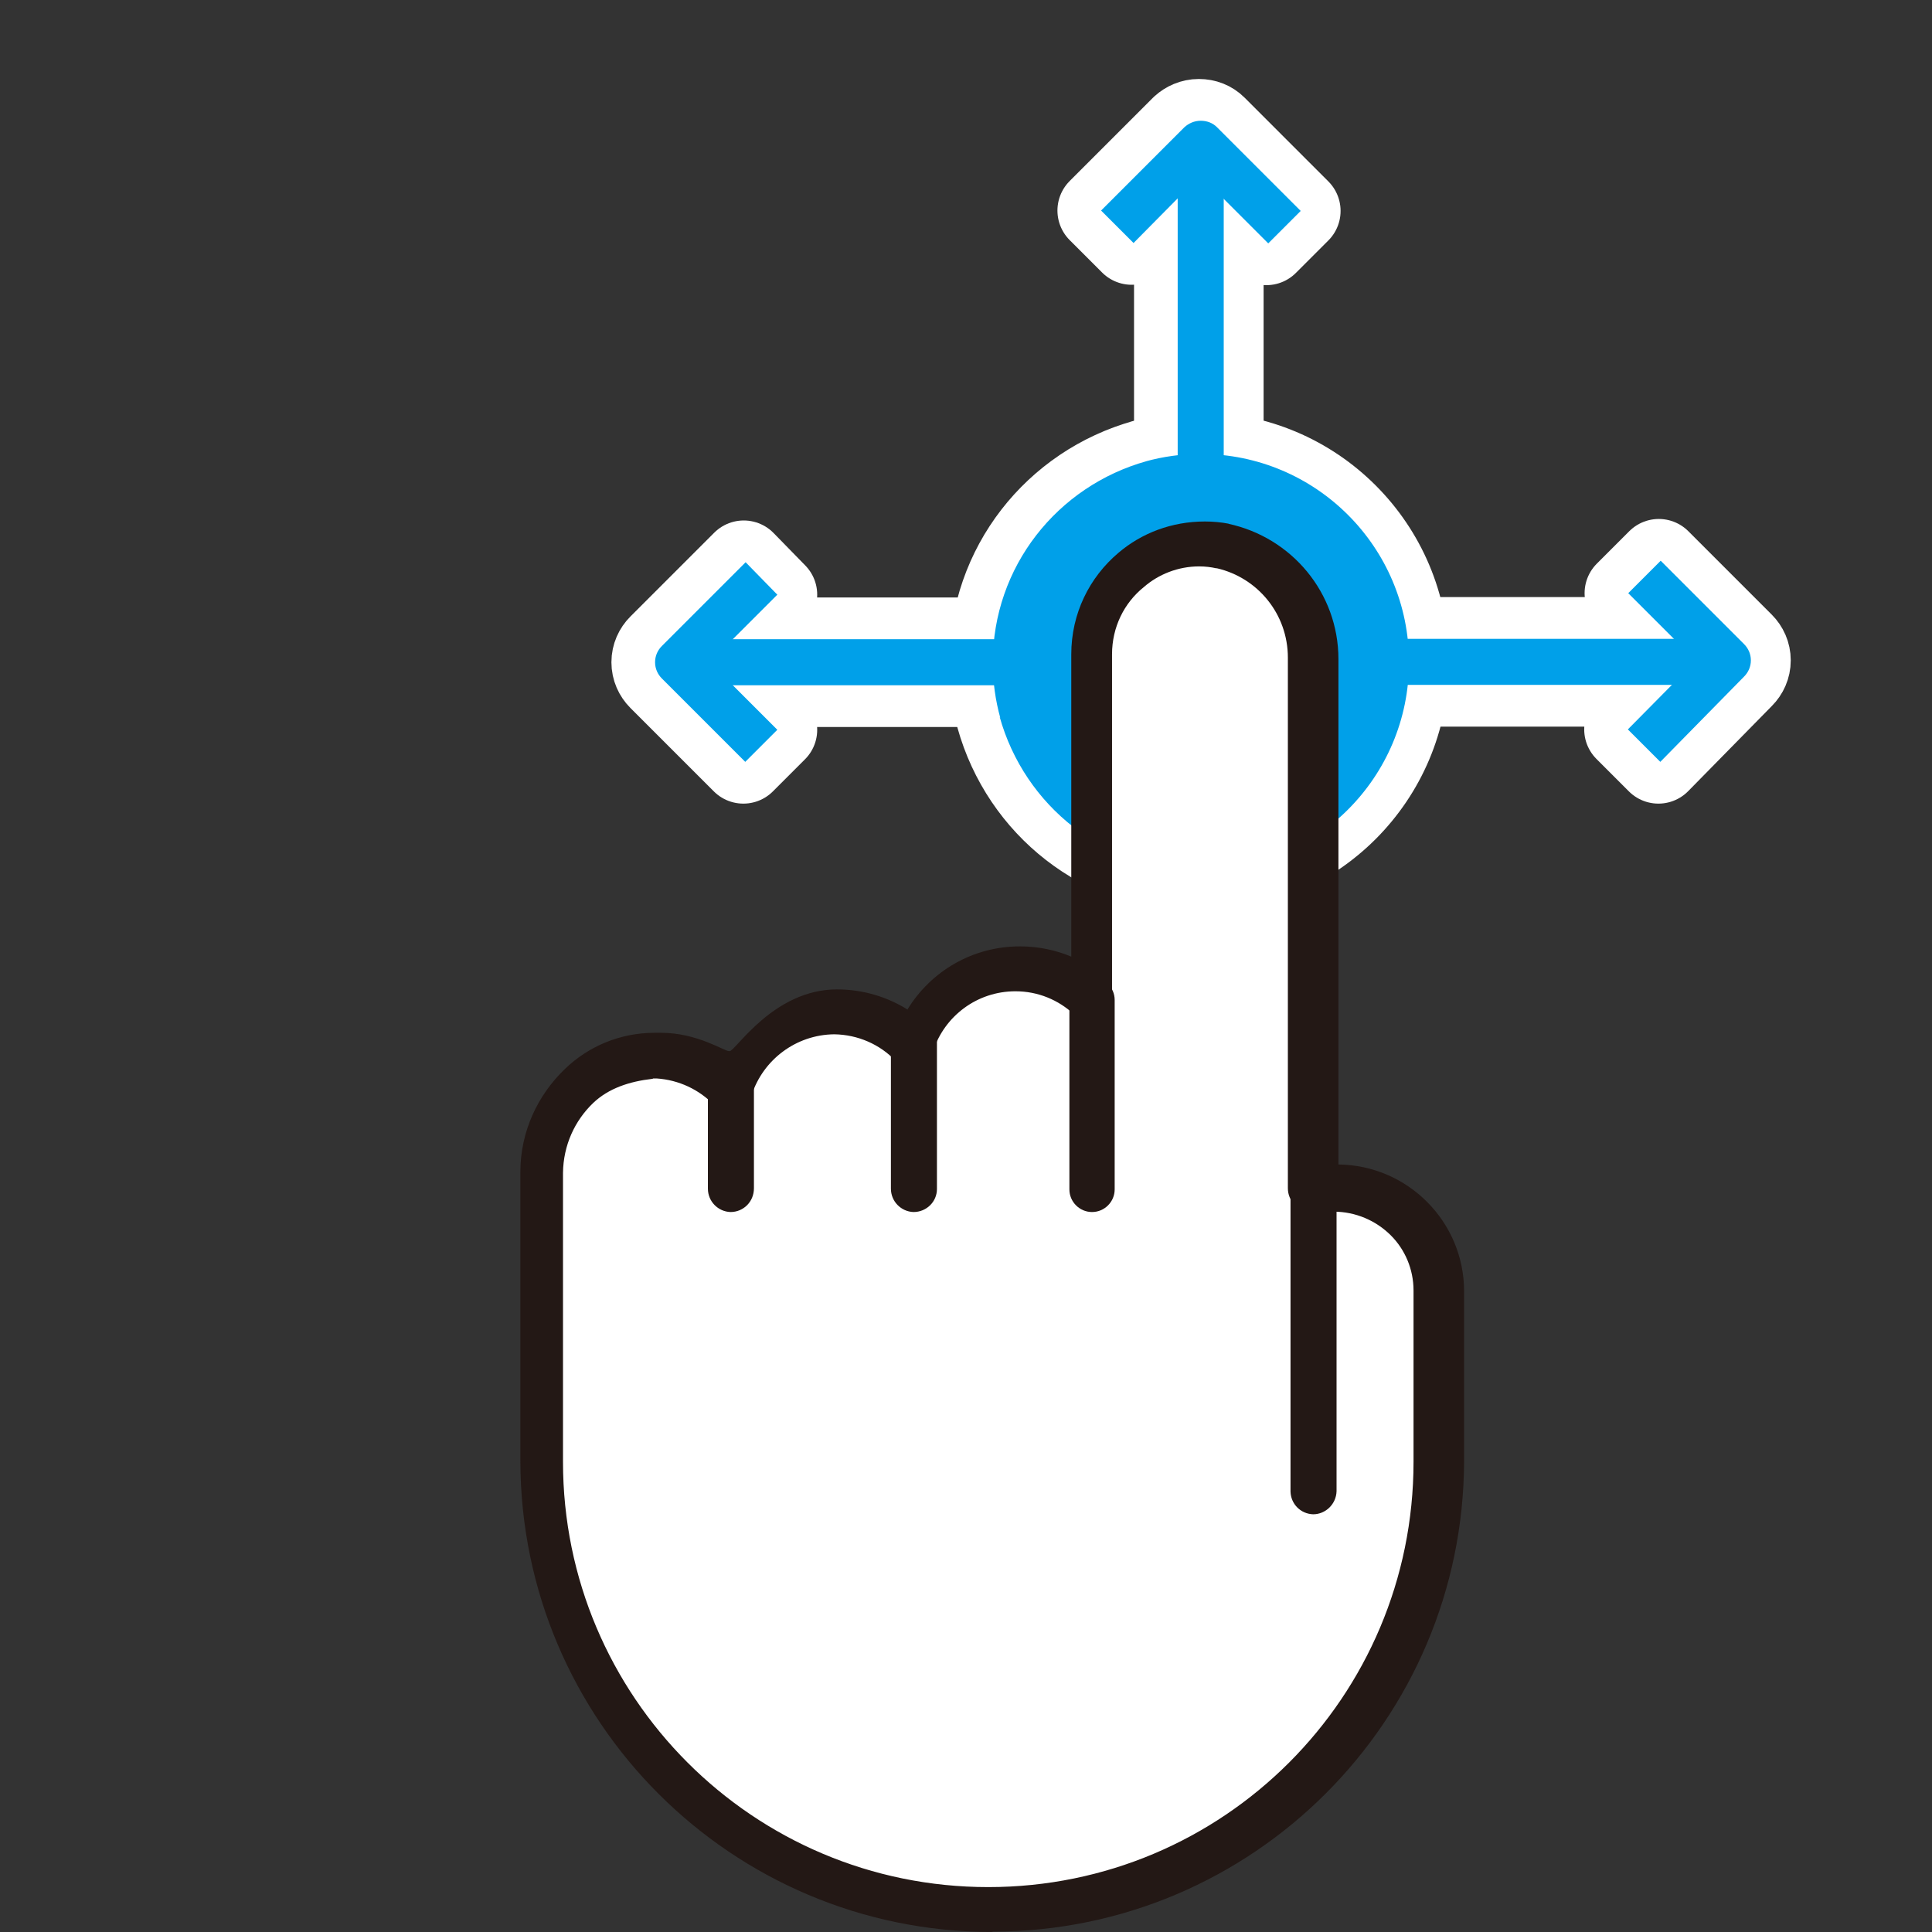 <?xml version="1.0" encoding="utf-8"?>
<!-- Generator: Adobe Illustrator 25.4.2, SVG Export Plug-In . SVG Version: 6.00 Build 0)  -->
<svg version="1.1" id="レイヤー_1" xmlns="http://www.w3.org/2000/svg" xmlns:xlink="http://www.w3.org/1999/xlink" x="0px"
	 y="0px" viewBox="0 0 512 512" style="enable-background:new 0 0 512 512;" xml:space="preserve">
<rect x="0" y="0" width="512" height="512" fill="#333333" stroke="none"/>
<style type="text/css">
	.st0{fill:#FFFFFF;stroke:#FFFFFF;stroke-width:22.136;stroke-linejoin:round;stroke-miterlimit:10;}
	.st1{fill:#00A0E9;}
	.st2{fill:#FFFFFF;}
	.st3{fill:#231815;}
</style>
<g>
	<path class="st0" d="M264.4,189.9c6.6,23.7,27.9,40.8,53.3,40.8c30.5,0,55.2-24.7,55.2-55.2s-24.7-55.2-55.2-55.2
		c-5.1,0-10,0.7-14.7,2l0.4-0.1c-23.7,6.6-40.8,28-40.8,53.4c0,5.1,0.7,10,2,14.7L264.4,189.9L264.4,189.9z"/>
	<path class="st0" d="M275.2,181.6h-96.1v-12.2h96.1"/>
	<path class="st0" d="M197,201.9l-22.1-22.1c-1.1-1.1-1.8-2.6-1.8-4.3s0.7-3.2,1.8-4.3l22.2-22.2l8.4,8.6l-17.9,17.9l17.9,17.9
		L197,201.9z"/>
	<path class="st0" d="M311.6,134V37.9h12.2V134"/>
	<path class="st0" d="M291.3,55.8l22.1-22.1c1.1-1,2.6-1.7,4.3-1.7s3.2,0.6,4.3,1.7l22.2,22.2l-8.6,8.6l-18-18l-17.7,17.9
		L291.3,55.8z"/>
	<path class="st0" d="M361.5,169.3h96.1v12.2h-96.1"/>
	<path class="st0" d="M439.5,201.9l-8.6-8.6l18-18.2L431,157.2l8.6-8.6l22.1,22.1c1.1,1.1,1.8,2.6,1.8,4.3s-0.7,3.2-1.8,4.3l0,0
		L439.5,201.9z"/>
</g>
<g id="icomoon-ignore">
</g>
<path class="st1" d="M264.9,189.9c6.6,23.7,27.9,40.8,53.3,40.8c30.5,0,55.2-24.7,55.2-55.2s-24.7-55.2-55.2-55.2
	c-5.1,0-10,0.7-14.7,2l0.4-0.1c-23.7,6.6-40.8,28-40.8,53.4c0,5.1,0.7,10,2,14.7L264.9,189.9L264.9,189.9z"/>
<path class="st1" d="M179.6,169.4h96.1v12.2h-96.1V169.4z"/>
<path class="st1" d="M197.5,201.9l-22.1-22.1c-1.1-1.1-1.8-2.6-1.8-4.3s0.7-3.2,1.8-4.3l22.2-22.2l8.4,8.6l-17.9,17.9l17.9,17.9
	L197.5,201.9z"/>
<path class="st1" d="M312.1,37.9h12.2V134h-12.2V37.9z"/>
<path class="st1" d="M291.8,55.8l22.1-22.1c1.1-1,2.6-1.7,4.3-1.7s3.2,0.6,4.3,1.7l22.2,22.2l-8.6,8.6l-18-18l-17.7,17.9L291.8,55.8
	z"/>
<path class="st1" d="M362,169.3h96.1v12.2H362V169.3z"/>
<path class="st1" d="M440,201.9l-8.6-8.6l18-18.2l-17.9-17.9l8.6-8.6l22.1,22.1c1.1,1.1,1.8,2.6,1.8,4.3s-0.7,3.2-1.8,4.3l0,0
	L440,201.9z"/>
<path class="st2" d="M174.3,280c7.5,0.5,14.2,3.7,19.2,8.6l0,0c4-11.7,14.9-19.9,27.8-20l0,0c0.1,0,0.2,0,0.3,0
	c8.1,0,15.3,3.4,20.5,8.8l0,0c3.9-11.8,14.9-20.1,27.8-20.1l0,0c7.5,0,14.4,2.9,19.5,7.6l0,0V174c0-0.1,0-0.1,0-0.2
	c0-16.1,13.1-29.2,29.2-29.2c1.9,0,3.7,0.2,5.5,0.5h-0.2c13.8,3,24,15.2,24,29.7c0,0.3,0,0.6,0,0.9l0,0V315h6
	c15.2,0.1,27.4,12.4,27.4,27.6c0,0.1,0,0.2,0,0.3l0,0v44.6C378.9,451.2,326.6,502,262.5,502s-116.3-50.7-118.8-114.2v-0.2V311
	c0-0.1,0-0.2,0-0.3C143.8,293.7,157.4,280,174.3,280c0.2,0,0.3,0,0.5,0l0,0H174.3z"/>
<path class="st3" d="M173.3,285.8c-0.2,0-0.2,0-0.4,0.1c-6.1,0.7-11.6,2.5-15.7,6.4l0,0c-4.9,4.7-7.9,11.2-8,18.5v76.6
	c0,62.2,50.4,112.7,112.7,112.7s112.7-50.4,112.7-112.7v-44.6c0-0.2,0-0.5,0-0.8c0-5.7-2.3-10.9-6-14.6l0,0
	c-3.9-3.9-9.3-6.3-15.2-6.3c0,0,0,0-0.1,0h-6c-3.3-0.1-6-2.8-6-6.2l0,0l0,0V175.1c0-0.2,0-0.5,0-0.8c0-11.6-8-21.2-18.8-23.7h-0.2
	c-1.3-0.3-2.9-0.5-4.5-0.5c-5.6,0-10.8,2.1-14.7,5.5l0,0c-5.2,4.2-8.4,10.6-8.4,17.8v0.1l0,0v90.9c0,3.3-2.7,6-6,6
	c-1.6,0-3-0.6-4.1-1.6l0,0c-4.1-3.8-9.5-6.1-15.5-6.1c-10.2,0-18.8,6.6-21.8,15.8v0.2c-0.7,2-2.3,3.5-4.3,4l0,0
	c-0.4,0.1-0.9,0.2-1.4,0.2c-1.7,0-3.2-0.7-4.3-1.8l0,0c-4.1-4.3-9.9-6.9-16.2-7l0,0c-10.2,0.1-18.9,6.8-21.9,16.1v0.2
	c-0.7,2-2.3,3.5-4.3,4l0,0c-0.4,0.1-0.9,0.2-1.4,0.2c-1.7,0-3.2-0.7-4.3-1.8l0,0c-3.9-4-9.2-6.6-15.2-7h-0.1h-0.3L173.3,285.8z
	 M262.8,512c-68.9-0.1-124.7-55.8-124.9-124.7v-76.7c0-10.7,4.6-20.4,11.8-27.3l0,0c6.2-6,14.6-9.6,23.8-9.6c0.6,0,1.2,0,1.8,0h-0.1
	c9.6,0,16.8,4.9,18.1,4.9c1.6,0,11.6-16.4,28.5-16.4l0,0c6.9,0,13.4,2,18.8,5.4l-0.1-0.1c6.2-10.1,17.2-16.7,29.8-16.7
	c4.9,0,9.6,1,13.8,2.8l-0.2-0.1v-79.9c0-0.1,0-0.1,0-0.2c0-10.8,4.8-20.4,12.5-26.9l0,0c6.1-5.2,14.1-8.3,22.9-8.3
	c2.2,0,4.3,0.2,6.4,0.6h-0.2c16.8,3.6,29.2,18.3,29.2,35.9c0,0.2,0,0.4,0,0.6l0,0v133.3c18.4,0.2,33.3,15.2,33.3,33.6
	c0,0.2,0,0.3,0,0.5l0,0v44.5c-0.2,68.8-56,124.6-124.8,124.7l0,0L262.8,512z"/>
<path class="st3" d="M242.1,321.2c-3.3-0.1-6-2.8-6-6.2l0,0l0,0v-40c-0.1-0.3-0.1-0.6-0.1-1c0-3.4,2.8-6.2,6.2-6.2s6.2,2.8,6.2,6.2
	c0,0.4,0,0.7-0.1,1l0,0v40.1C248.3,318.5,245.5,321.2,242.1,321.2L242.1,321.2L242.1,321.2z"/>
<path class="st3" d="M193.6,321.2c-3.3-0.1-6-2.8-6-6.2l0,0l0,0v-31.2c0.5-3,3-5.2,6.1-5.2s5.6,2.2,6.1,5.1l0,0v31.2
	C199.8,318.5,197,321.2,193.6,321.2L193.6,321.2L193.6,321.2z"/>
<path class="st3" d="M289.4,321.2L289.4,321.2c-3.3,0-6-2.7-6-6c0-0.1,0-0.1,0-0.2l0,0v-50c0-3.3,2.7-6,6-6s6,2.7,6,6v50
	c0,0,0,0.1,0,0.2C295.4,318.5,292.7,321.2,289.4,321.2L289.4,321.2L289.4,321.2z"/>
<path class="st3" d="M348,401.3c-3.3-0.1-5.9-2.7-6-6V294.8c0.5-3,3-5.2,6.1-5.2s5.6,2.2,6.1,5.1l0,0v100.5
	C354.1,398.6,351.3,401.3,348,401.3L348,401.3L348,401.3L348,401.3z"/>
</svg>
